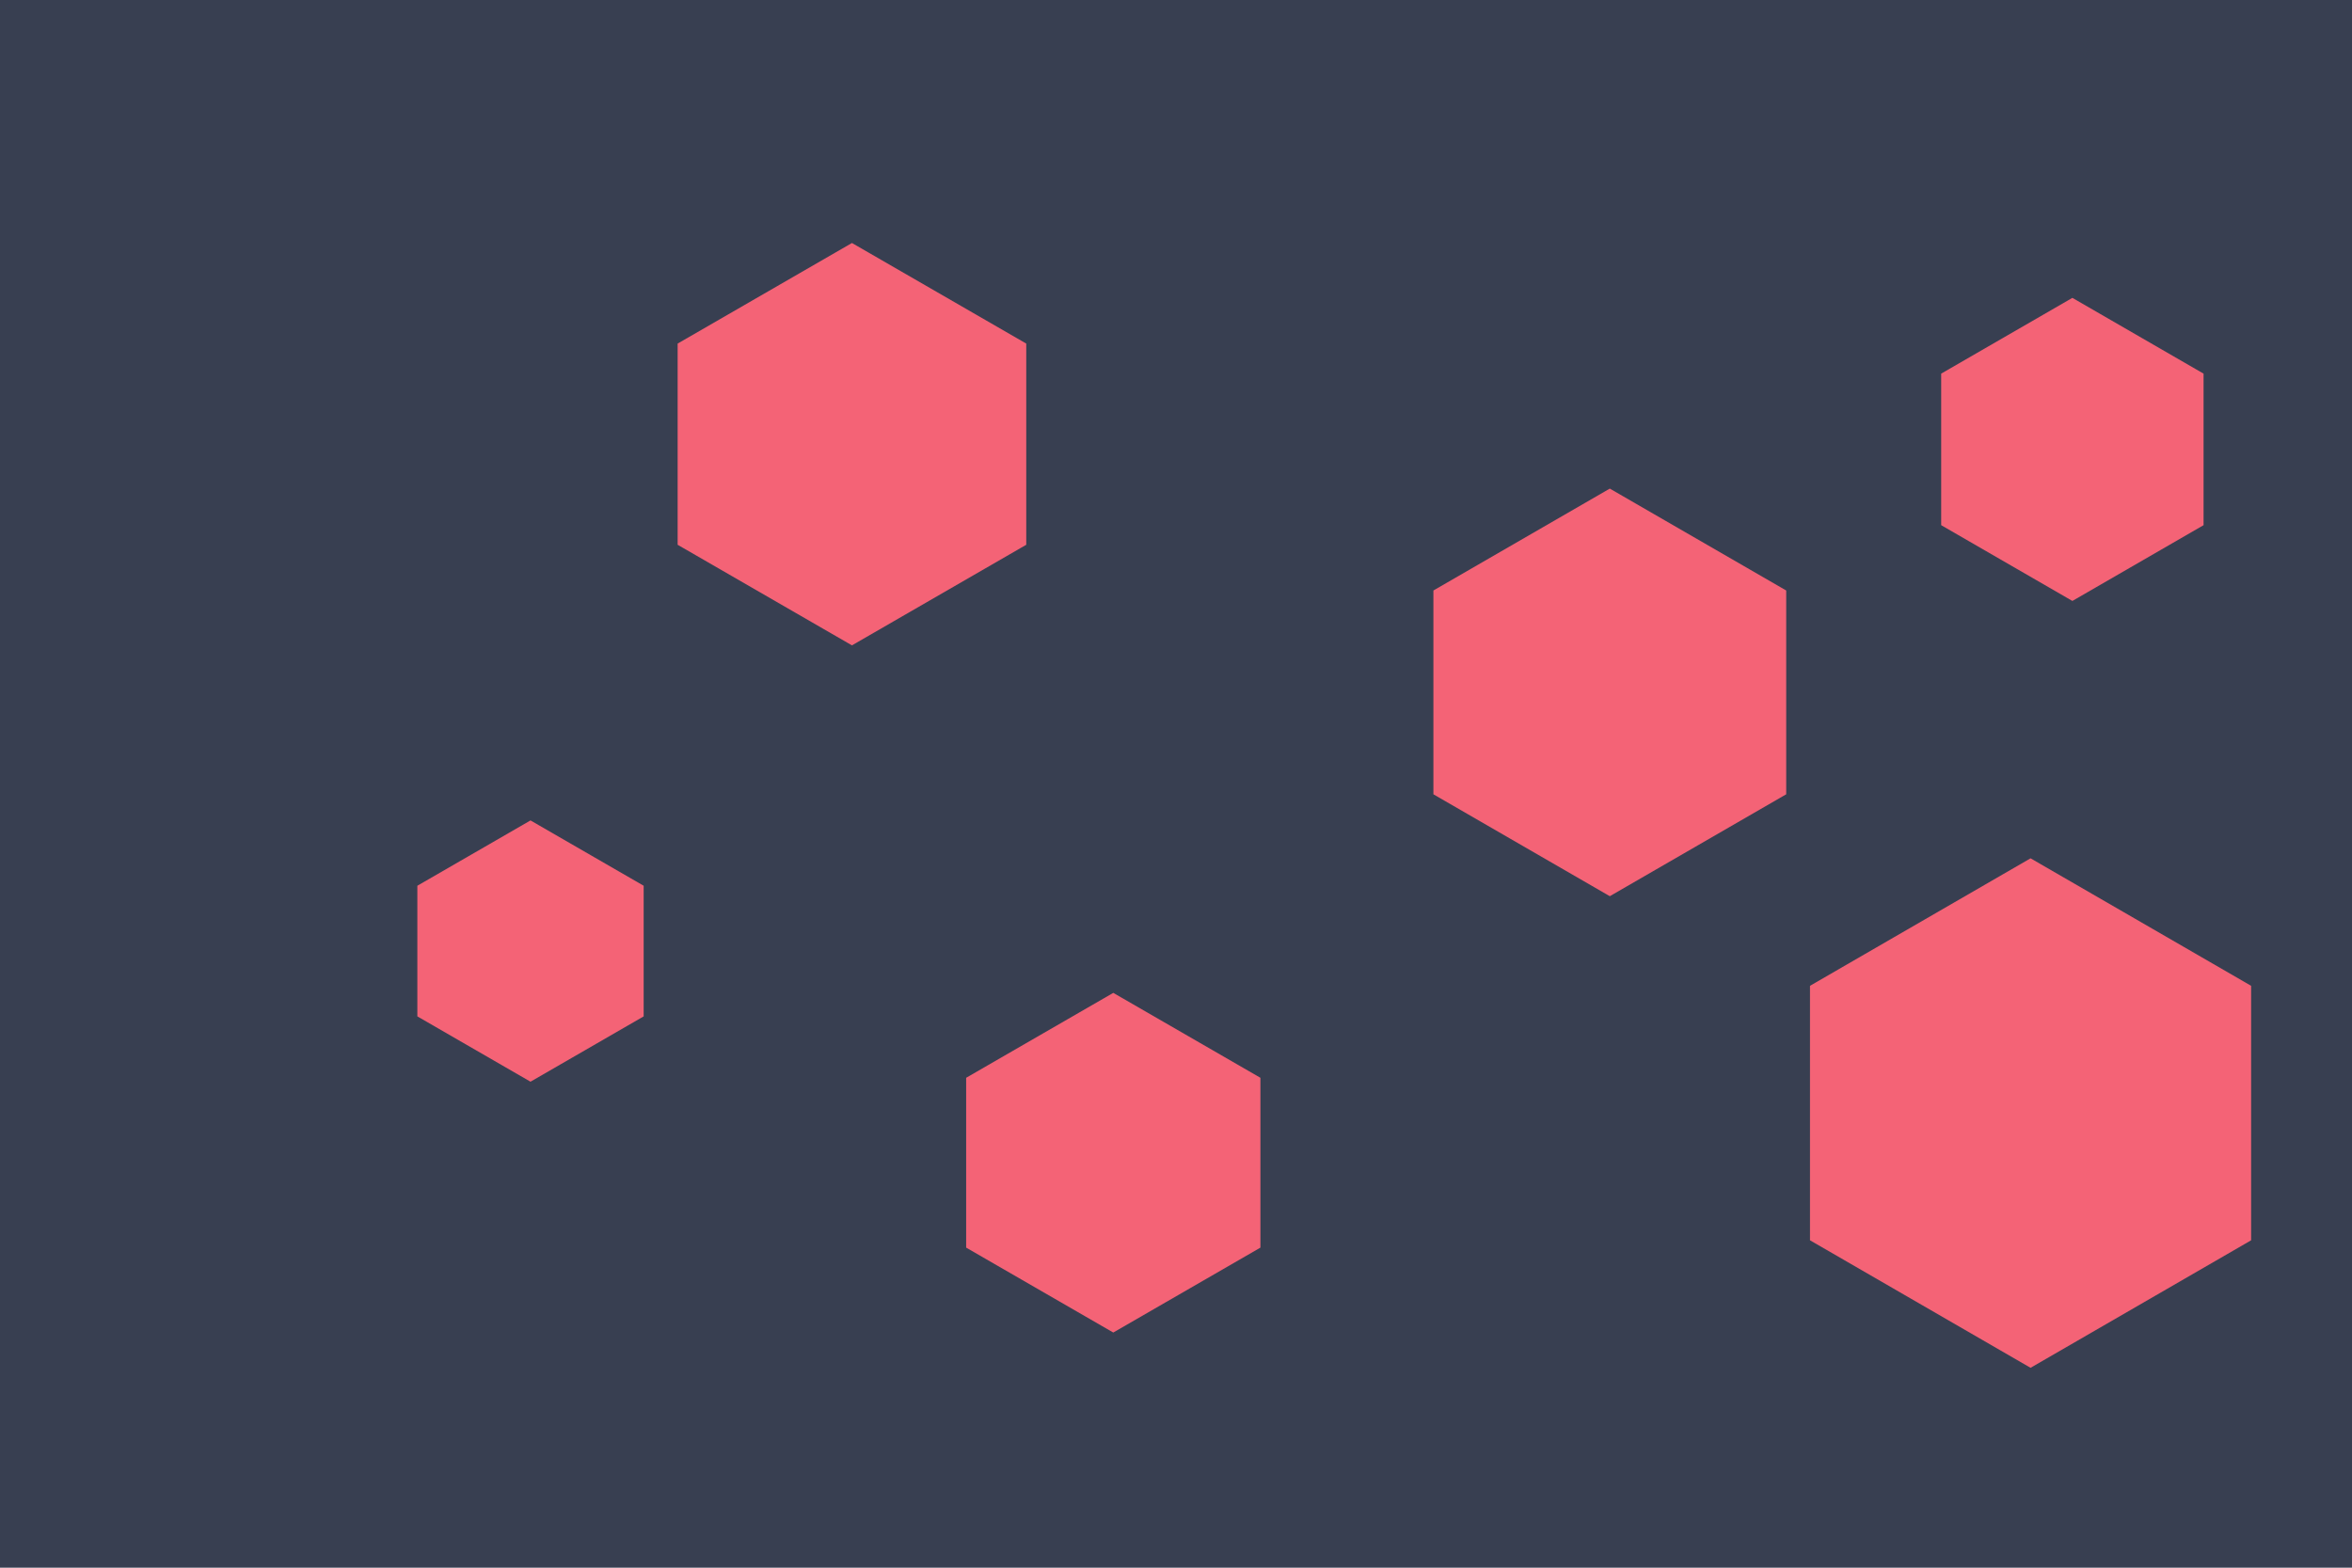 <svg id="visual" viewBox="0 0 900 600" width="900" height="600" xmlns="http://www.w3.org/2000/svg" xmlns:xlink="http://www.w3.org/1999/xlink" version="1.1"><rect width="900" height="600" fill="#383f51"></rect><g><g transform="translate(777 426)"><path d="M0 -97.5L84.4 -48.7L84.4 48.7L0 97.5L-84.4 48.7L-84.4 -48.7Z" fill="#f46376"></path></g><g transform="translate(203 364)"><path d="M0 -50L43.3 -25L43.3 25L0 50L-43.3 25L-43.3 -25Z" fill="#f46376"></path></g><g transform="translate(616 265)"><path d="M0 -78L67.5 -39L67.5 39L0 78L-67.5 39L-67.5 -39Z" fill="#f46376"></path></g><g transform="translate(793 172)"><path d="M0 -58L50.2 -29L50.2 29L0 58L-50.2 29L-50.2 -29Z" fill="#f46376"></path></g><g transform="translate(326 170)"><path d="M0 -77L66.7 -38.5L66.7 38.5L0 77L-66.7 38.5L-66.7 -38.5Z" fill="#f46376"></path></g><g transform="translate(426 445)"><path d="M0 -65L56.3 -32.5L56.3 32.5L0 65L-56.3 32.5L-56.3 -32.5Z" fill="#f46376"></path></g></g></svg>
